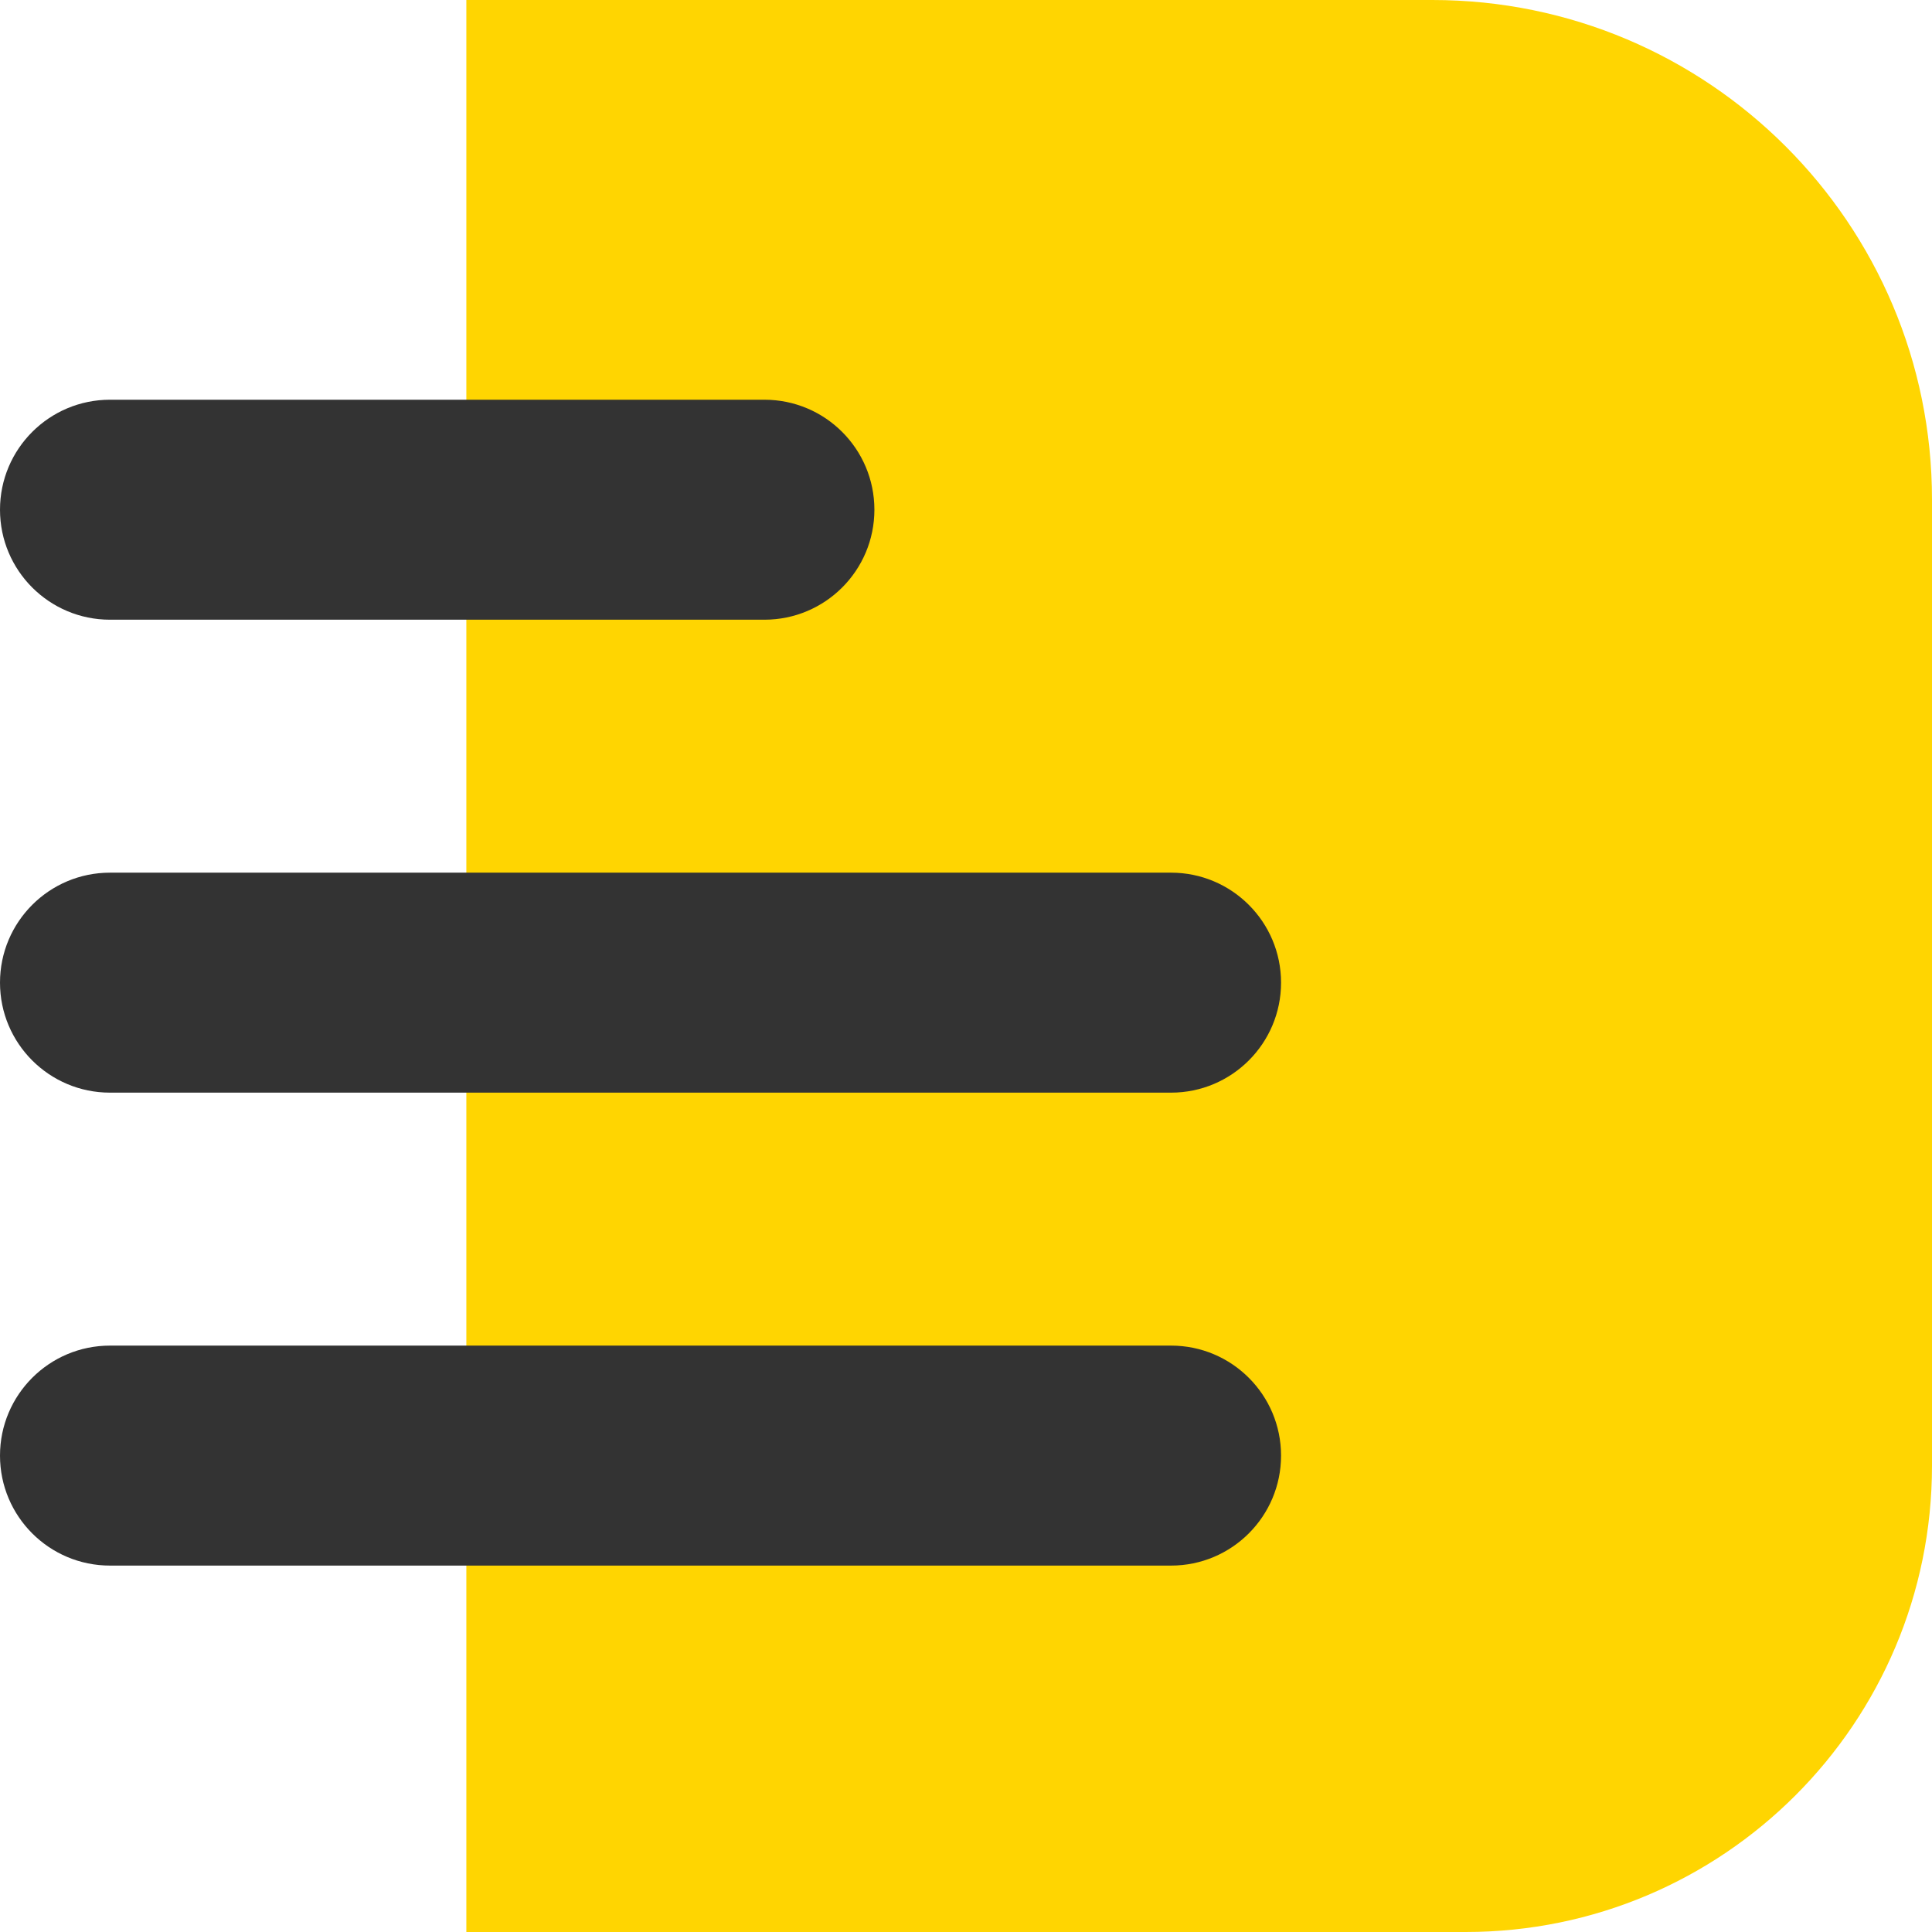 <svg width="58" height="58" viewBox="0 0 58 58" fill="none" xmlns="http://www.w3.org/2000/svg">
<path d="M58 15C58 6.716 51.284 0 43 0H14V58H44C51.732 58 58 51.732 58 44V15Z" fill="#FFD501"/>
<path d="M3.302 12H22.948C24.772 12 26.25 13.478 26.25 15.302C26.25 17.126 24.772 18.604 22.948 18.604H3.302C1.478 18.604 0 17.126 0 15.302C0 13.478 1.478 12 3.302 12ZM35.156 47H3.302C1.478 47 0 45.522 0 43.698C0 41.874 1.478 40.396 3.302 40.396H35.156C36.979 40.396 38.458 41.874 38.458 43.698C38.458 45.522 36.979 47 35.156 47ZM35.156 32.802H3.302C1.478 32.802 0 31.324 0 29.5C0 27.676 1.478 26.198 3.302 26.198H35.156C36.979 26.198 38.458 27.676 38.458 29.5C38.458 31.324 36.979 32.802 35.156 32.802Z" fill="#333333"/>
</svg>
